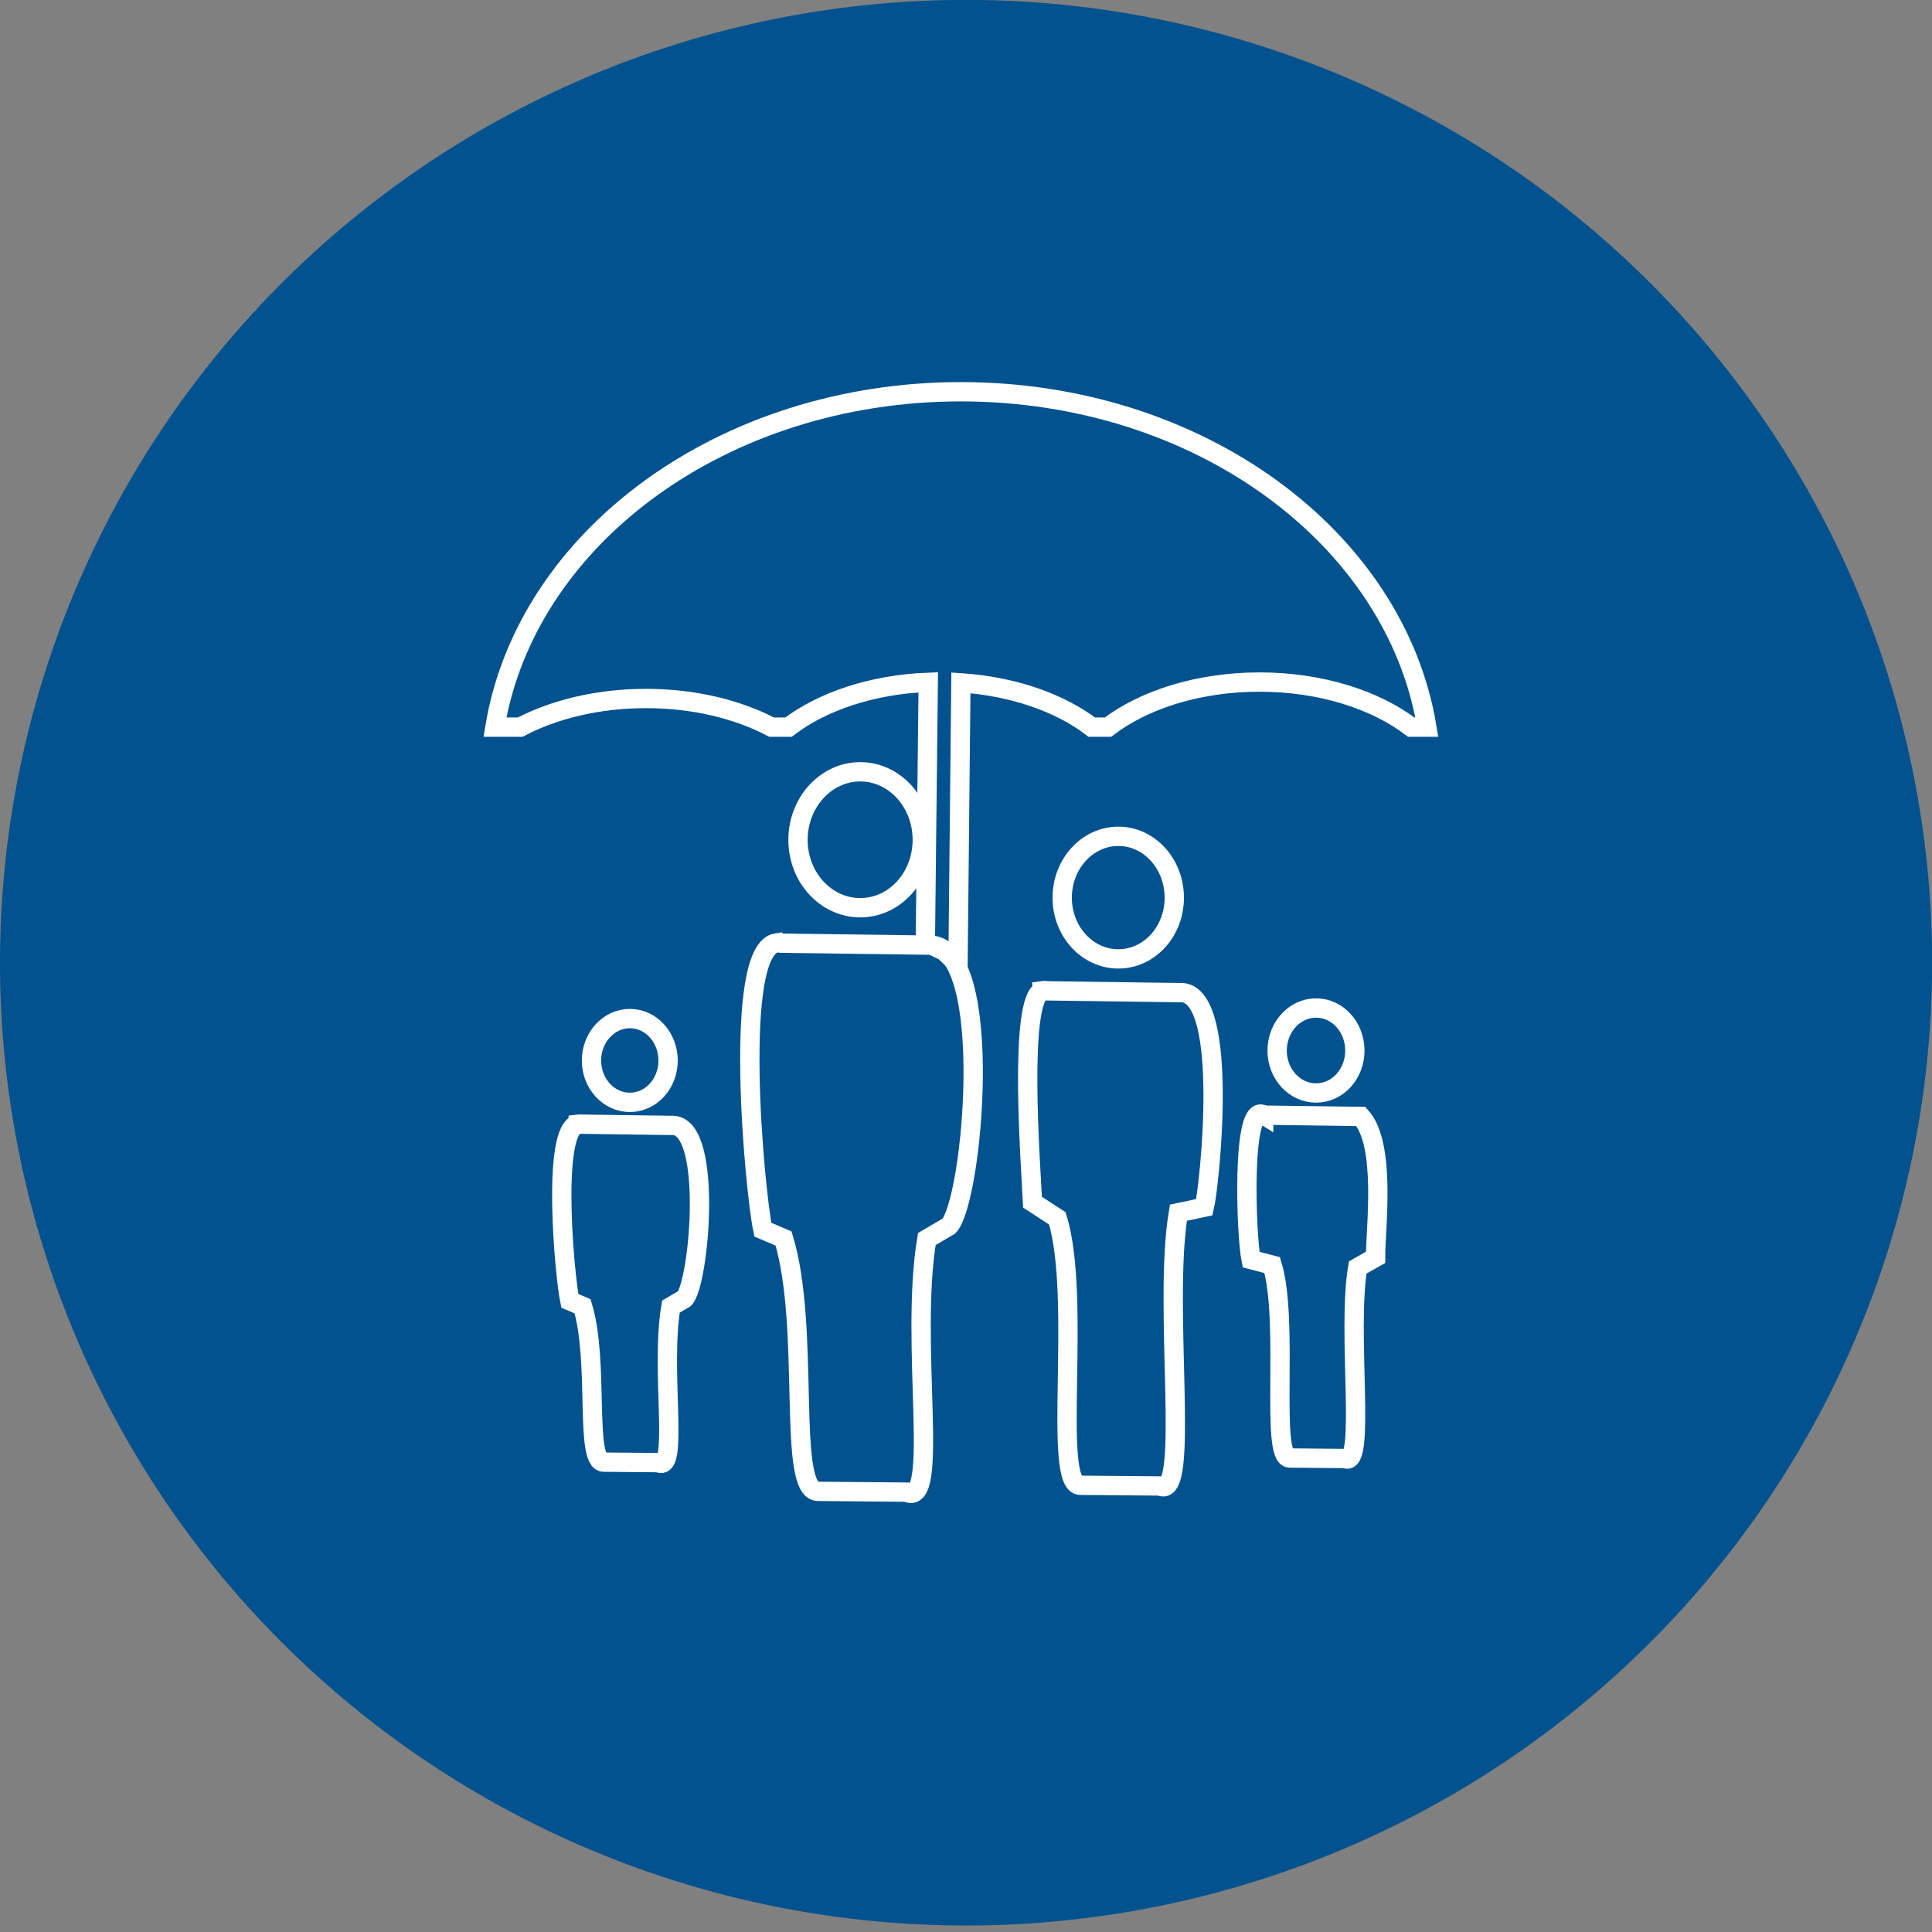<?xml version="1.0" encoding="UTF-8" standalone="no"?>
<!-- Created with Inkscape (http://www.inkscape.org/) -->

<svg
   xmlns:dc="http://purl.org/dc/elements/1.1/"
   xmlns:cc="http://creativecommons.org/ns#"
   xmlns:rdf="http://www.w3.org/1999/02/22-rdf-syntax-ns#"
   xmlns:svg="http://www.w3.org/2000/svg"
   xmlns="http://www.w3.org/2000/svg"
   xmlns:xlink="http://www.w3.org/1999/xlink"
   version="1.1"
   width="150"
   height="150"
   id="svg5664">
  <rect width="100%" height="100%" fill="#808080" stroke="none"/>
  <defs
     id="defs5666">
    <linearGradient
       id="linearGradient4033">
      <stop
         id="stop4035"
         style="stop-color:#01528e;stop-opacity:1"
         offset="0" />
    </linearGradient>
    <linearGradient
       x1="0"
       y1="74.744"
       x2="150.008"
       y2="74.744"
       id="linearGradient4037"
       xlink:href="#linearGradient4033"
       gradientUnits="userSpaceOnUse" />
  </defs>
  <g
     transform="translate(0,-902.362)"
     id="layer1">
    <path
       d="m 150.008,74.744 a 75.004,74.751 0 1 1 -150.008,0 75.004,74.751 0 1 1 150.008,0 z"
       transform="translate(0,902.362)"
       id="path3263"
       style="fill:url(#linearGradient4037);fill-opacity:1;fill-rule:evenodd;stroke:none" />
    <path
       d="m 74.604,932.777 c -18.478,0 -33.742,11.326 -36.177,26.037 l 1.965,0 c 2.643,-1.384 6.051,-2.221 9.766,-2.221 3.716,0 7.104,0.837 9.747,2.221 l 1.317,0 c 2.61,-1.989 6.48,-3.313 10.847,-3.478 l -0.225,20.173 1.461,0.702 0.962,0.899 0.112,0.197 0.225,-21.931 c 4.082,0.272 7.689,1.556 10.159,3.439 l 1.258,0 c 2.792,-2.128 7.029,-3.498 11.771,-3.498 4.742,0 8.979,1.37 11.771,3.498 l 1.218,0 C 108.346,944.103 93.082,932.777 74.604,932.777 z"
       id="path5672"
       style="fill:none;stroke:#ffffff;stroke-width:1.5;stroke-miterlimit:4;stroke-dasharray:none" />
    <path
       d="m 66.791,962.284 c -2.667,0 -4.834,2.371 -4.834,5.286 0,2.915 2.167,5.266 4.834,5.266 2.667,0 4.814,-2.352 4.814,-5.266 0,-2.915 -2.148,-5.286 -4.814,-5.286 z m -6.504,13.284 c -3.434,0.548 -1.71,19.162 -1.061,22.264 l 1.611,0.688 c 2.117,6.952 0.233,19.631 2.673,19.631 l 6.858,0.06 c 2.689,1.345 0.227,-11.551 1.592,-19.651 l 1.71,-1.002 c 1.858,-1.957 3.611,-21.334 -1.317,-21.812 l -11.712,-0.157 c -0.122,-0.021 -0.243,-0.038 -0.354,-0.02 z"
       id="path5756"
       style="fill:none;stroke:#ffffff;stroke-width:1.5;stroke-miterlimit:4;stroke-dasharray:none" />
    <path
       d="m 48.903,981.443 c -1.644,0 -2.98,1.462 -2.98,3.259 0,1.797 1.336,3.247 2.98,3.247 1.644,0 2.968,-1.45 2.968,-3.247 0,-1.797 -1.324,-3.259 -2.968,-3.259 z m -4.01,8.189 c -2.117,0.338 -1.054,11.813 -0.654,13.725 l 0.993,0.424 c 1.305,4.286 0.144,12.102 1.648,12.102 l 4.228,0.037 c 1.658,0.83 0.14,-7.121 0.981,-12.114 l 1.054,-0.618 c 1.145,-1.206 2.226,-13.152 -0.812,-13.447 l -7.22,-0.098 c -0.075,-0.013 -0.15,-0.022 -0.218,-0.013 z"
       id="path5756-8"
       style="fill:none;stroke:#ffffff;stroke-width:1.5;stroke-miterlimit:4;stroke-dasharray:none" />
    <path
       d="m 86.829,967.293 c -2.405,0 -4.36,2.139 -4.36,4.767 0,2.629 1.955,4.75 4.36,4.75 2.405,0 4.342,-2.121 4.342,-4.75 0,-2.629 -1.937,-4.767 -4.342,-4.767 z m -5.866,11.981 c -1.926,0.494 -0.932,13.63 -0.798,16.427 l 1.93,1.256 c 1.91,6.27 -0.425,20.722 1.775,20.722 l 6.185,0.053 c 2.425,1.213 0.205,-13.912 1.436,-21.216 l 2.018,-0.428 c 0.408,-1.765 1.95,-16.224 -1.664,-16.655 l -10.563,-0.142 c -0.11,-0.019 -0.219,-0.034 -0.319,-0.019 z"
       id="path5756-2"
       style="fill:none;stroke:#ffffff;stroke-width:1.5;stroke-miterlimit:4;stroke-dasharray:none" />
    <path
       d="m 102.18,980.623 c -1.668,0 -3.023,1.483 -3.023,3.306 0,1.823 1.355,3.294 3.023,3.294 1.668,0 3.011,-1.471 3.011,-3.294 0,-1.823 -1.343,-3.306 -3.011,-3.306 z m -4.068,8.308 c -1.756,-1.087 -1.352,9.443 -0.981,11.224 l 1.643,0.43 c 1.324,4.348 -0.172,14.977 1.354,14.977 l 4.289,0.038 c 1.682,0.841 0.142,-9.765 0.995,-14.83 l 1.387,-0.786 c -0.014,-2.178 0.856,-8.738 -1.141,-10.941 l -7.325,-0.098 c -0.076,-0.014 -0.152,-0.023 -0.221,-0.014 z"
       id="path5756-4"
       style="fill:none;stroke:#ffffff;stroke-width:1.5;stroke-miterlimit:4;stroke-dasharray:none" />
  </g>
</svg>
